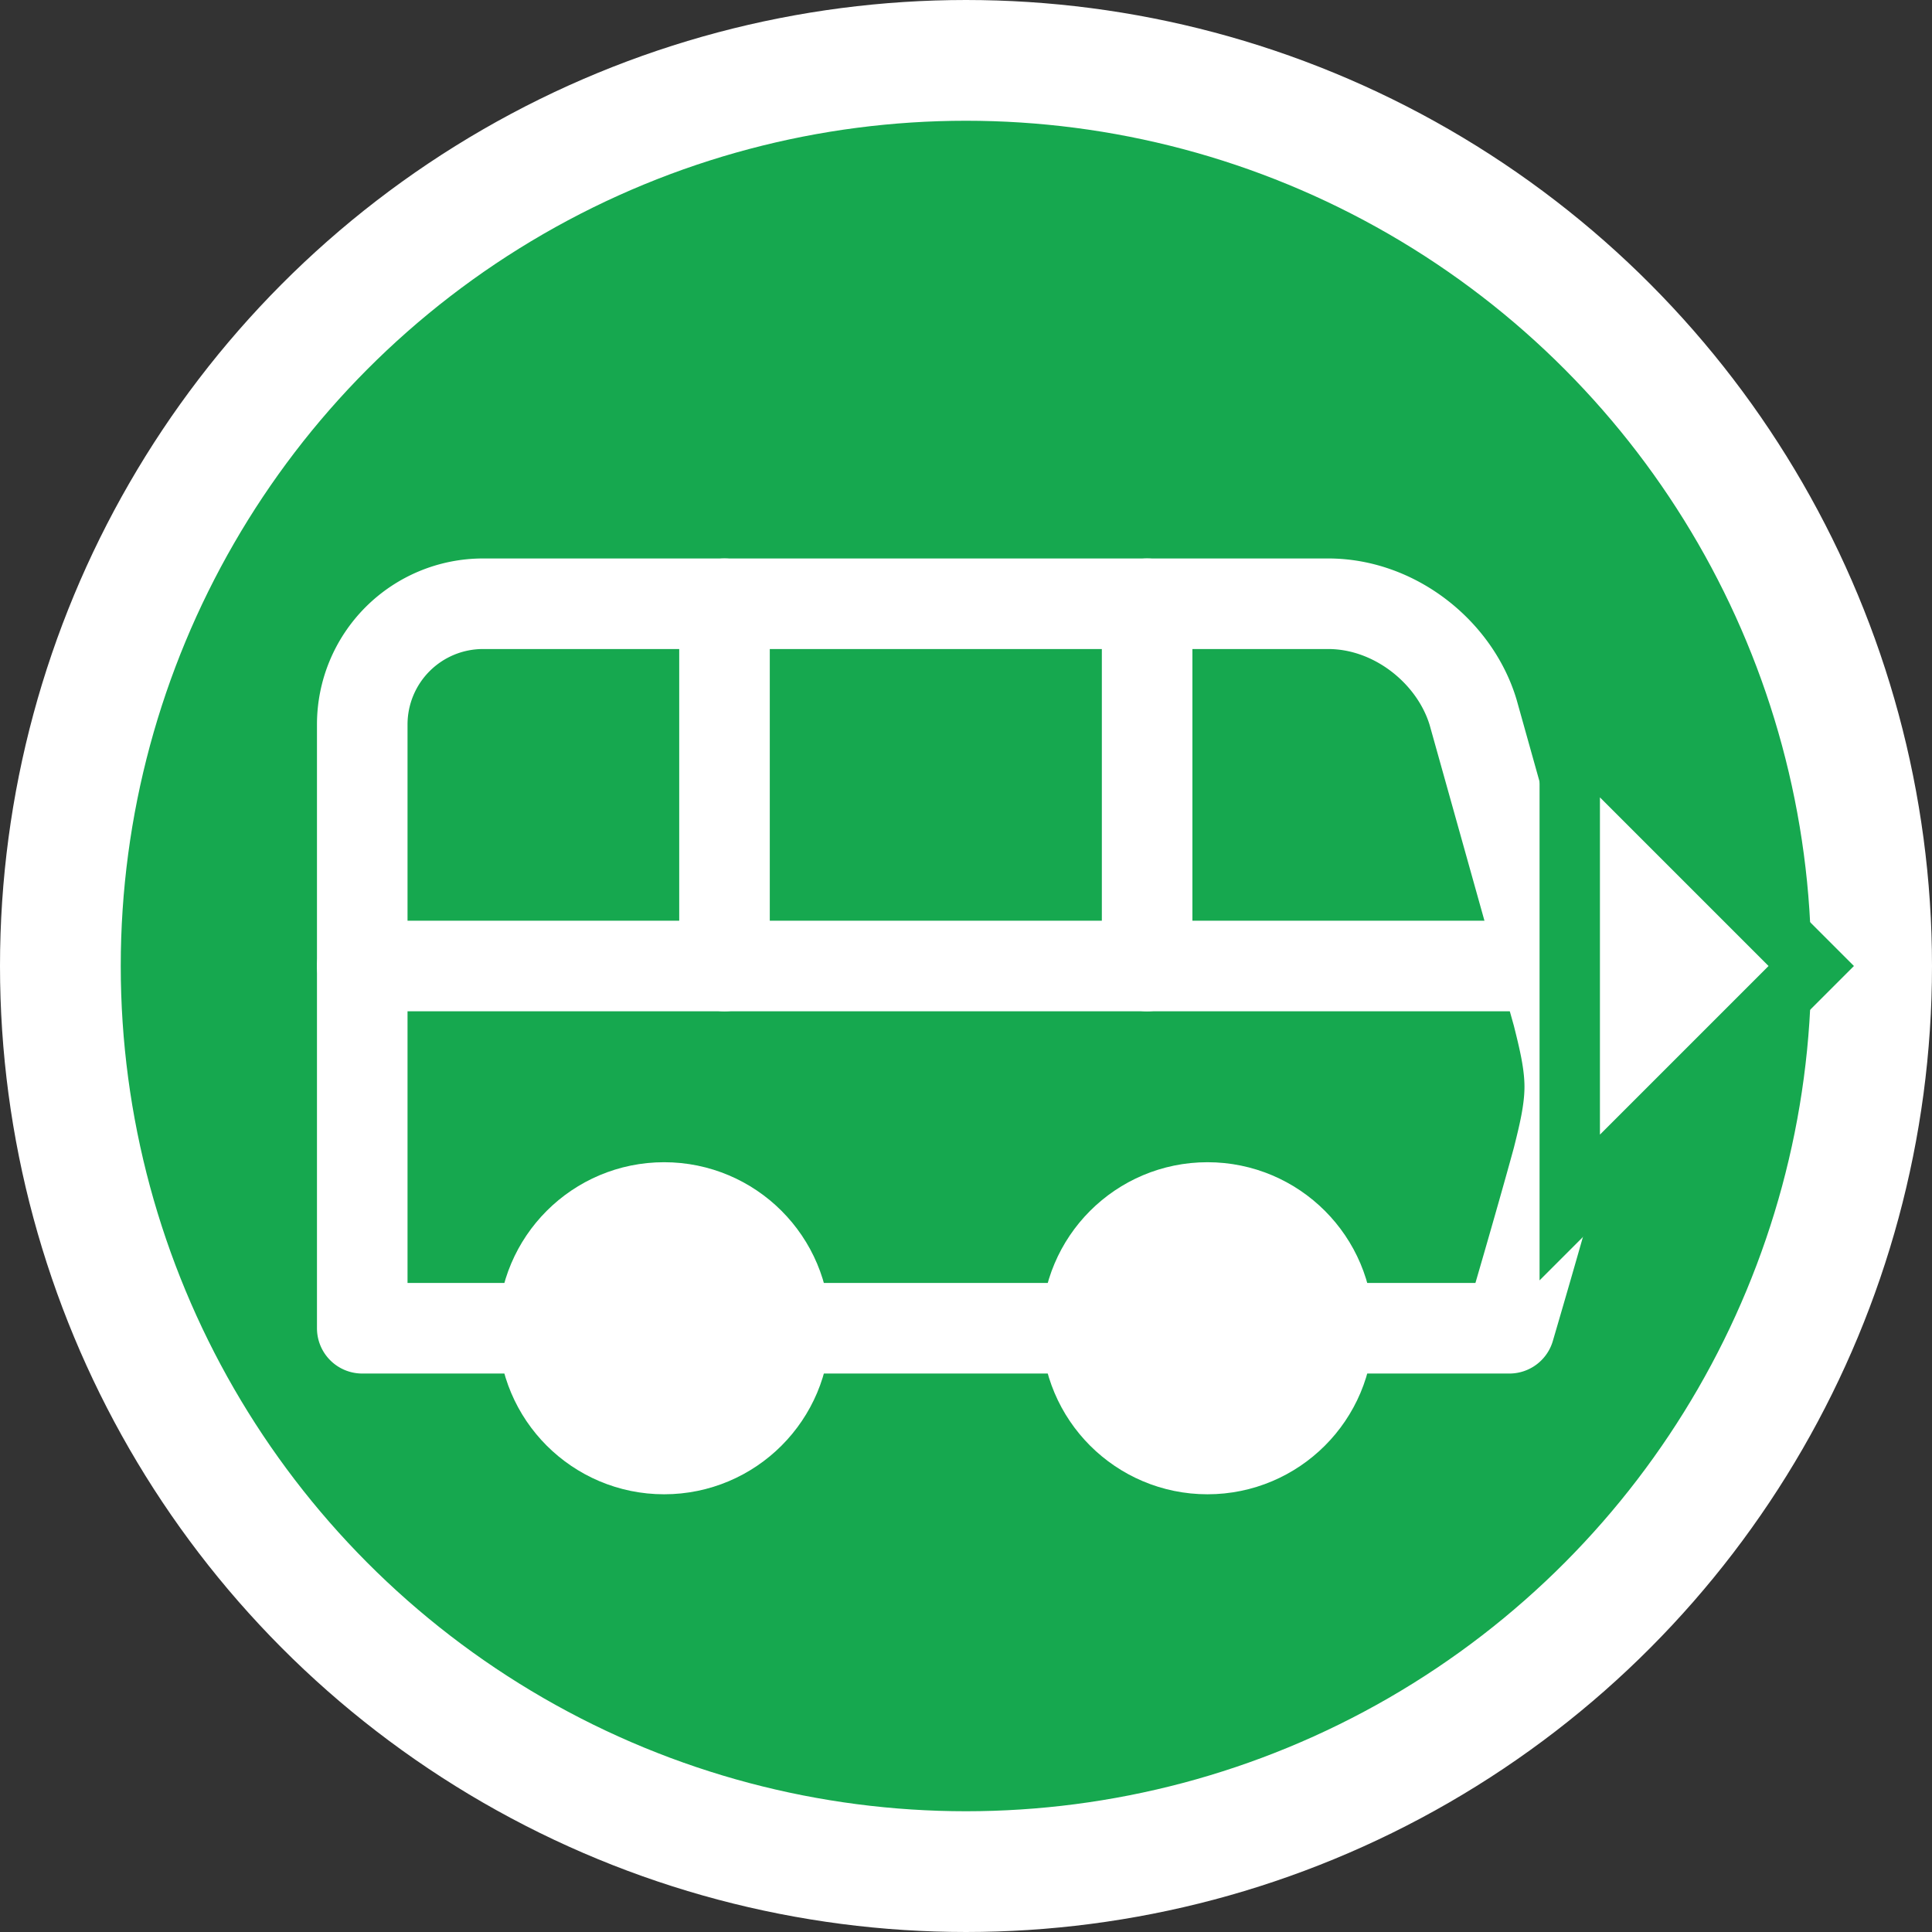 <svg xmlns="http://www.w3.org/2000/svg" width="32" height="32" viewBox="0 0 32 32" fill="none">
  <rect x="0" y="0" width="32" height="32" fill="#333333" stroke="none"/>
  <!-- Fondo circular verde para mejor visibilidad en el mapa -->
  <circle cx="16" cy="16" r="15" fill="#16A84F" stroke="#FFFFFF" stroke-width="2"/>
  
  <!-- Icono bus de Lucide optimizado para mapa -->
  <g transform="translate(4, 4)" stroke="#FFFFFF" stroke-width="1.5" stroke-linecap="round" stroke-linejoin="round" fill="none">
    <path d="M8 6v6"/>
    <path d="M15 6v6"/>
    <path d="M2 12h19.6"/>
    <path d="M18 18h3s.5-1.7.8-2.8c.1-.4.2-.8.2-1.2 0-.4-.1-.8-.2-1.2l-1.4-5C20.1 6.8 19.1 6 18 6H4a2 2 0 0 0-2 2v10h3"/>
    <circle cx="7" cy="18" r="2" fill="#FFFFFF"/>
    <path d="M9 18h5"/>
    <circle cx="16" cy="18" r="2" fill="#FFFFFF"/>
  </g>
  
  <!-- Indicador de movimiento (pequeño triángulo) -->
  <polygon points="26,12 30,16 26,20" fill="#FFFFFF" stroke="#16A84F" stroke-width="1"/>
</svg>
